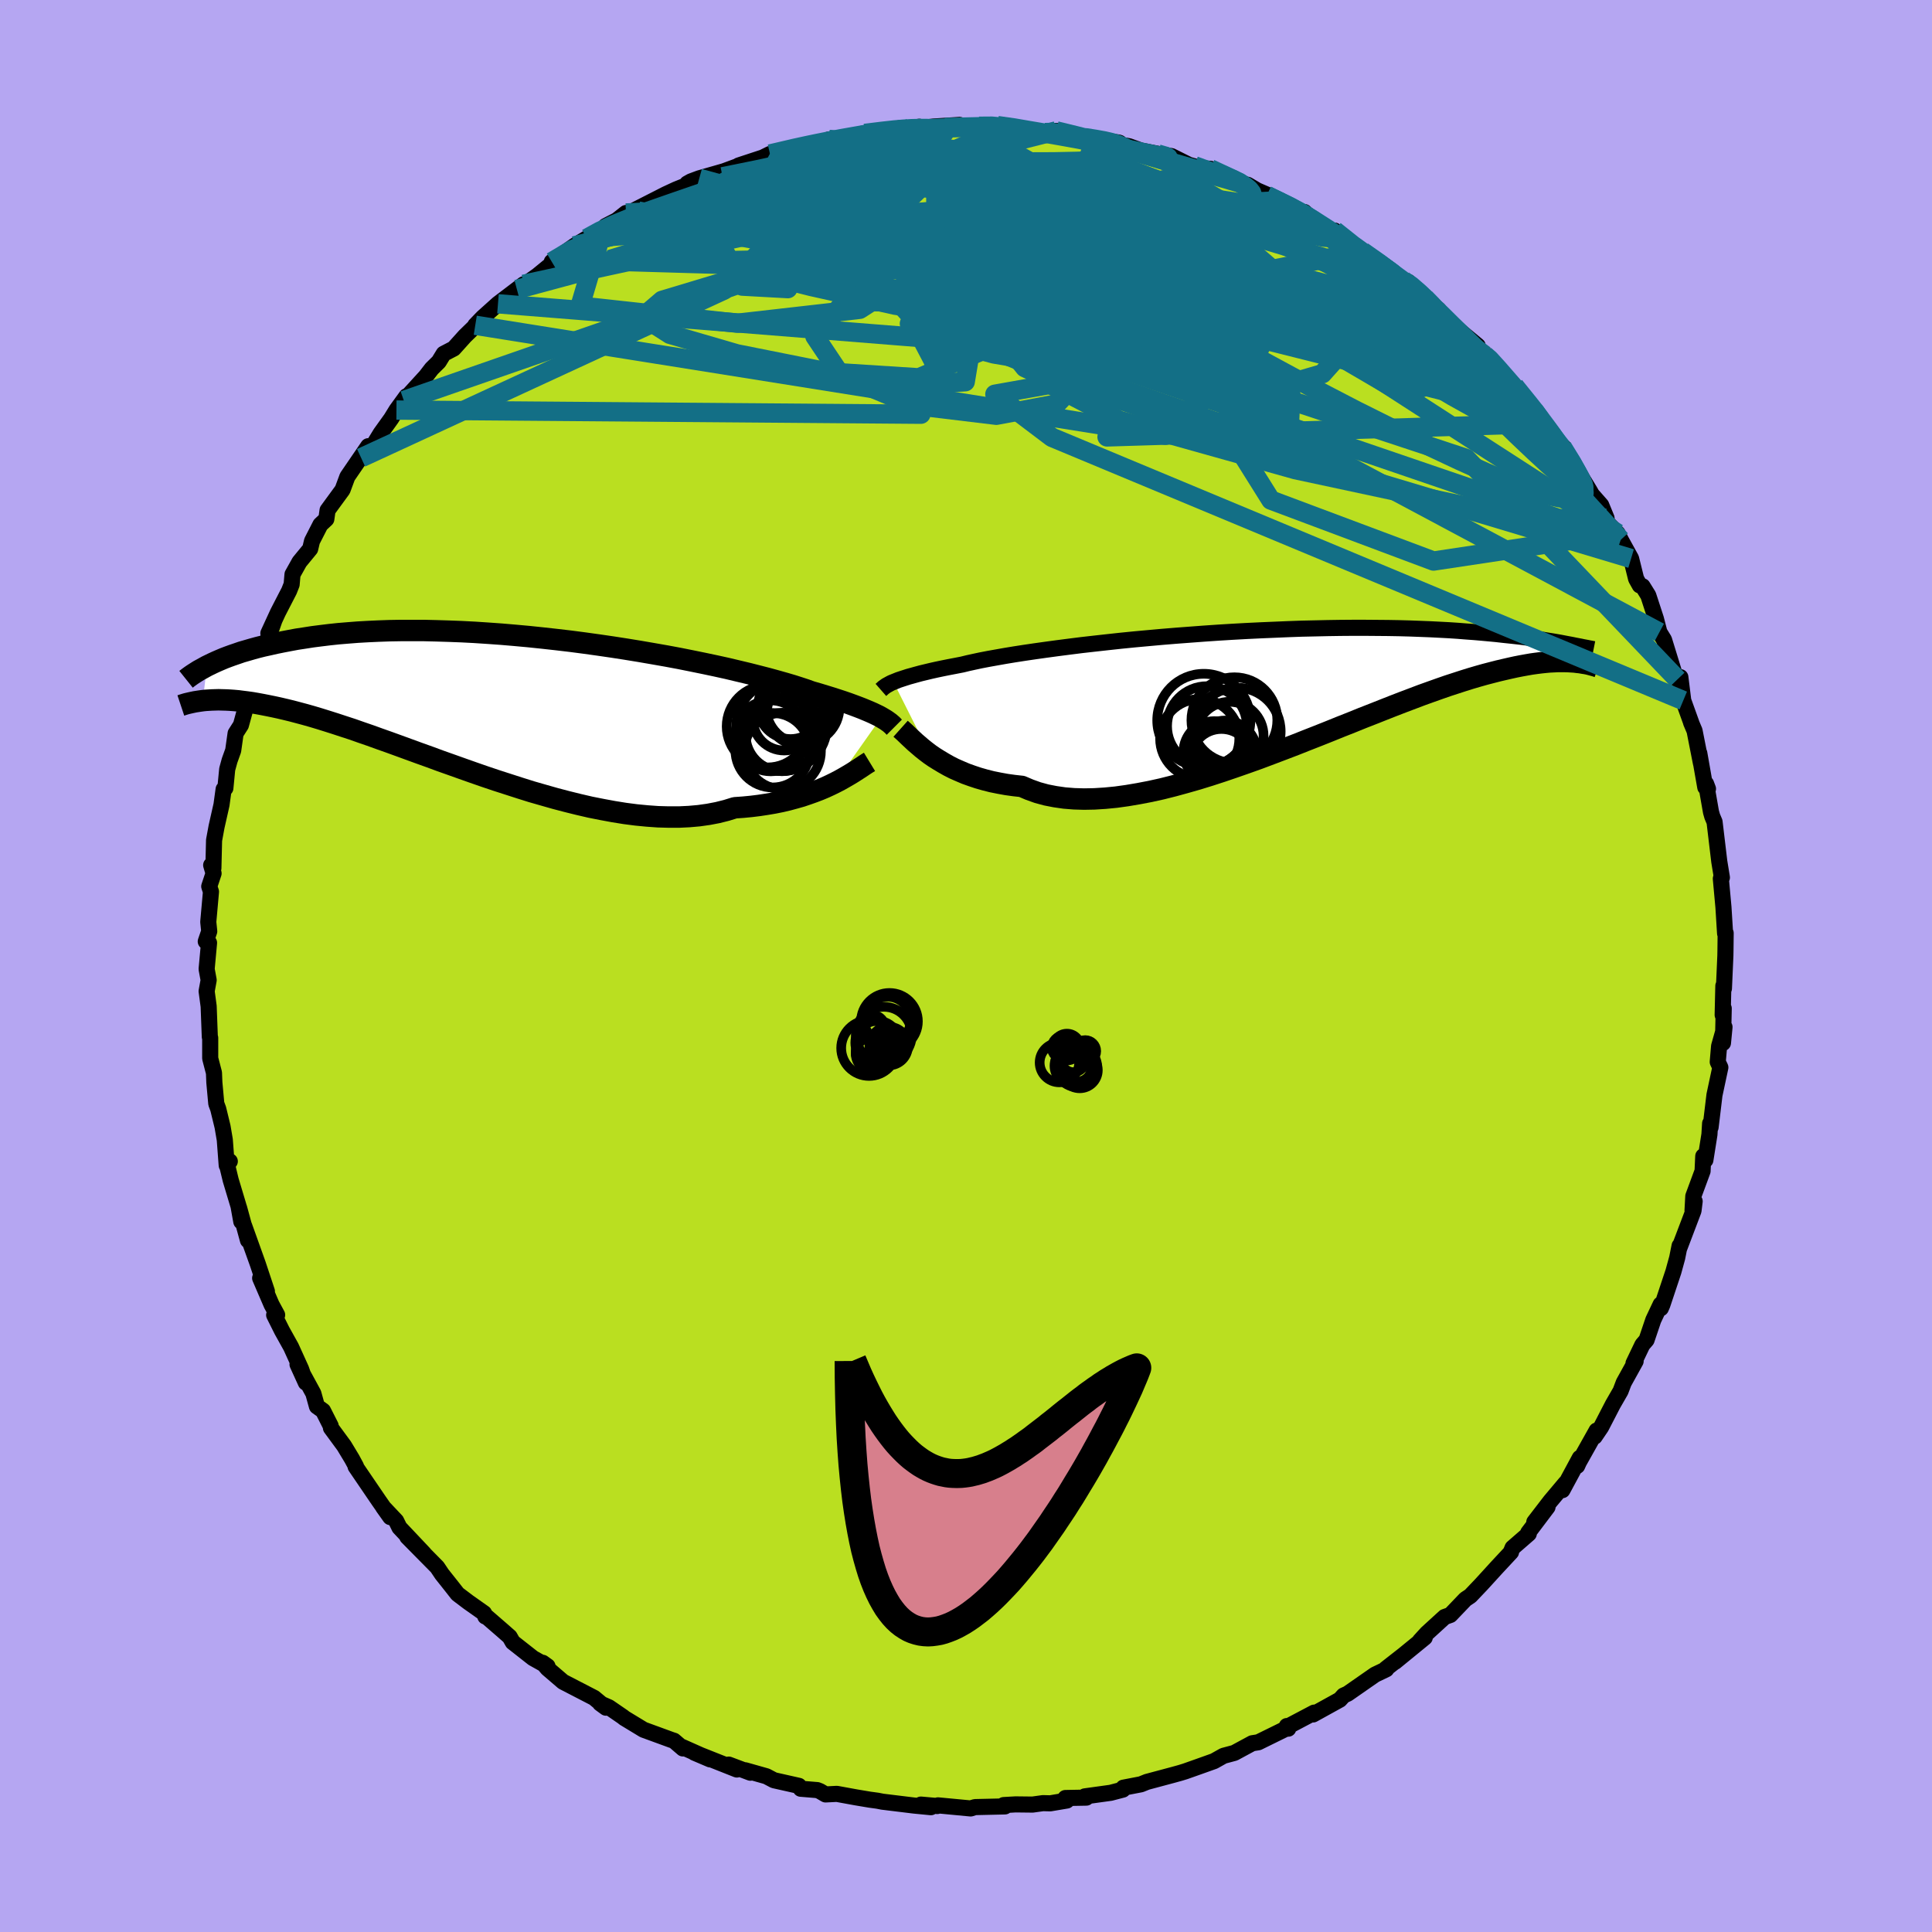 <svg xmlns="http://www.w3.org/2000/svg" width="500" height="500" viewBox="-100 -100 200 200"><defs><clipPath id="c"><path d="m39.93 1.52-.25-.14-.29-.14-.31-.15-.34-.15-.38-.16-.41-.17-.44-.17-.48-.18-.52-.19-.55-.19-.58-.19-.62-.2-.65-.2-.69-.21-.73-.21-.58-.21-.64-.21-.72-.23-.78-.23-.85-.24-.91-.25-.97-.25-1.02-.26-1.09-.26L24-3.54l-1.18-.26-1.23-.26-1.27-.26-1.3-.26-1.34-.25-1.37-.24-1.39-.24-1.41-.23-1.42-.22-1.44-.21-1.44-.2-1.45-.19-1.45-.17-1.44-.16-1.44-.15-1.42-.13L.6-7.09l-1.4-.1-1.37-.09-1.35-.07-1.32-.05-1.3-.04-1.26-.03h-2.44l-1.16.02-1.13.04-1.09.05-1.05.06-1.02.08-.97.08-.94.1-.9.11-.86.11-.83.13-.79.12-.75.14-.73.14-.69.14-.66.15-.64.14-.6.15-.58.16-.55.16-.52.15-.49.17-.47.16-.44.16-.42.16-.4.17-.37.16-.35.16-.33.16-.31.15-.42 3.58.29-.03.31-.02.32-.02.34-.01.36-.01.37.01.39.01.4.02.42.03.45.04.46.06.48.06.5.07.52.09.54.1.56.11.59.12.6.13.64.15.66.16.68.18.71.19.74.21.77.23.8.25.82.26.85.28.89.29.91.32.93.32.97.35.99.35 1.02.37 1.04.38 1.07.39 1.09.39 1.11.41 1.13.4 1.15.41 1.16.41 1.18.41 1.19.4 1.21.39 1.21.39 1.21.38 1.22.35 1.23.35 1.22.32 1.21.3 1.21.28 1.21.24 1.19.22 1.18.19 1.16.15 1.14.11 1.12.08 1.1.03h1.07l1.05-.05 1.01-.09.99-.14.94-.18.92-.23.87-.27.86-.06.83-.08.81-.1.79-.12.77-.13.75-.15.72-.17.7-.19.67-.19.65-.22.62-.22.6-.23.57-.24.54-.25.51-.25"/></clipPath><clipPath id="b"><path d="m-39.05-.62.25-.1.27-.11.3-.1.34-.11.37-.12.4-.11.43-.12.48-.13.5-.12.54-.13.58-.13.62-.13.65-.13.68-.13.72-.14.57-.14.64-.14.7-.15.78-.15.84-.15.9-.16.97-.16 1.03-.16 1.09-.16 1.14-.16 1.18-.16 1.24-.16 1.27-.16 1.32-.15 1.35-.15 1.38-.15 1.4-.14 1.42-.13 1.44-.13 1.46-.12 1.46-.11 1.47-.11 1.46-.1 1.47-.09 1.45-.08 1.45-.07 1.43-.06 1.41-.06 1.39-.05 1.37-.03 1.35-.03 1.31-.02 1.28-.01h1.26l1.21.01 1.19.01 1.14.02 1.11.03 1.07.04 1.03.04.99.05.95.05.91.06.88.07.83.06.81.07.76.07.74.07.7.08.67.07.64.07.61.07.59.08.55.07.53.08.5.07.47.08.45.07.42.07.4.07.37.07.36.07.33.06.31.06.18 1.75-.32-.02-.33-.02-.35-.01h-.76l-.4.02-.42.02-.44.04-.47.05-.48.06-.5.07-.52.09-.55.1-.56.11-.59.13-.61.14-.64.15-.66.17-.69.18-.71.2-.75.22-.77.24-.8.26-.83.27-.86.3-.9.32-.92.33-.95.36-.98.37-1.01.39-1.04.41-1.06.42-1.1.43-1.11.45-1.14.45-1.16.47-1.18.47-1.2.47-1.21.48-1.23.47-1.24.47-1.25.47-1.26.45-1.26.44-1.26.43-1.26.41-1.26.39-1.26.36-1.24.34-1.23.31-1.22.27-1.2.23-1.18.2-1.15.16-1.13.11-1.11.07-1.07.02-1.03-.03-1-.08-.97-.14-.92-.18-.88-.24-.84-.3-.8-.34-.81-.09-.79-.11-.77-.14-.74-.15-.71-.18-.7-.2-.66-.22-.64-.23-.61-.26-.59-.26-.55-.28-.53-.3-.5-.3-.48-.3-.45-.31"/></clipPath><filter id="a"><feTurbulence baseFrequency=".05" numOctaves="3" result="noise" type="noise"/><feDisplacementMap in="SourceGraphic" in2="noise" scale="2"/></filter></defs><rect width="100%" height="100%" x="-100" y="-100" fill="#B5A6F2"/><path fill="#BADF20" stroke="#000" stroke-linejoin="round" stroke-width="1.667" d="m78.61-1.08-.15 3.41-.06-.28-.07 3.02.11-.68-.08 3.58.16-1.65-.56 1.98-.14 1.63.27.57-.61 2.86-.4 3.33-.05-.39-.07 1.14-.42 2.65-.22-.4-.07 1.54-.96 2.6-.08 1.48.22-.95-.12.97-1.5 3.95.06-.31-.25 1.25-.39 1.42-1.14 3.42-.16.37-.02-.4-.76 1.61-.7 2.07-.43.5-.92 1.92.22-.22-1.23 2.22-.33.87-.8 1.39-1.21 2.34-.67.99.2-.63-1.84 3.28-.17.38.27-.83-1.8 3.34.33-.74-1.58 1.88-1.66 2.16 1.37-1.55-2 2.65.06.11-1.68 1.46-.14.34-.02.11-1.49 1.6-1.56 1.71-1.16 1.22-.51.34-1.56 1.63-.59.21-1.85 1.69-.71.78.5-.34-3.07 2.51.83-.68-1.79 1.4.05.05-1.17.56-2.83 1.97-.42.19-.39.43-2.77 1.53.11-.19-2.69 1.42.01.24-.15-.27.02.22-2.97 1.46-.63.1-1.85 1-1.12.3-.98.55-1.54.55-1.44.51-.52.16-.76.21-2.69.72-.62.25-1.82.35-.05.2-1.26.33-2.68.37.16.13-2.17.04.15.26-1.72.29-.75-.02-1.08.15-1.76-.02-1.23.07.13.14-3.09.07-.46.14-3.38-.32-.08.07-1.69-.15 1.04.27-1.75-.17-3.27-.4-.51-.1-.81-.11-1.43-.24-1.97-.36-1.17.06-.58-.34-.28-.11-1.71-.14-.19-.3-2.58-.58-.78-.41-2.19-.62.53.25-2.24-.84.84.51-4.39-1.74 1.62.69-2.92-1.3.11.17-.93-.8-.25-.08-2.9-1.06-2.01-1.22-.1-.09-1.47-1.01-.91-.4.6.44-1.23-1.02-3.21-1.66-1.61-1.38-.5-.59.5.36-1.5-.84-2.1-1.65-.32-.56-.75-.66-1.64-1.42-.13-.02-.13-.34-1.63-1.15-1.11-.84-.62-.79-1-1.26-.49-.73-3.1-3.14 1.73 1.73-2.54-2.69-.34-.69-1.35-1.43.74 1.04-1.2-1.72-2.39-3.51.04-.03-.41-.76-.82-1.36-1.36-1.85-.03-.22-.79-1.56-.63-.45-.37-1.34-1.64-3.01.86 1.89-.49-1.4-1.04-2.29-.94-1.69-.81-1.62.31-.01-.58-1.07-1.18-2.74.7 1.37-.94-2.83-1.41-3.94.39 1.49-.92-3.37.23 1.43-.29-1.61-.81-2.7-.43-1.78.34-.15-.32.42-.2-2.65-.23-1.35-.45-1.85-.2-.54-.2-2.19-.04-1-.39-1.5V7.44l-.04-.1-.12-3.17-.21-1.56.21-1.15-.21-1.14.25-2.72-.09-.15-.25.01.36-1.05-.1-.97.28-3.13-.18-.55.45-1.35-.25-.85.23.31.07-2.89.26-1.41.51-2.26.22-1.61.18-.11.19-1.96.25-.91.37-1.03.25-1.77.55-.86.45-1.64.24-.63 1.17-3.91.13-.34-.03-.77.37-.33 1.13-3.22-.62 1.34.99-2.15 1.16-2.25.26-.66.09-1.04.72-1.29 1.11-1.35.19-.81.87-1.7.61-.57.13-.92 1.36-1.86.19-.26.5-1.35 2.16-3.16-.74 1.2 1.03-.91 1-1.63 1.09-1.52.54-.88 1.04-1.43-.28.44 2.29-2.51.6-.78.73-.72.51-.83 1.04-.54 1.16-1.29 2.1-2.04-1.03.92.77-.8 1.58-1.42 1.96-1.49.7-.53-.55.5 1.97-1.4 2.03-1.66-.54.23 2.34-1.65 1.28-.77 1.66-.93.29-.35 1.16-.6.95-.75 1.27-.2-.29-.14 3.14-1.6 1.08-.5 2.23-.9-1.09.29.39-.22.86-.32 2.55-.73 2.25-.83-.72.23 3.13-1.03-.21.22-.56.06.88-.44 3.99-.94-.17.03.34.01 1.93-.45.01-.15 3.46-.44.26-.19 2.18-.25 1.62-.33.15.26 1.68-.37-.37.19 1.85-.21 2.69-.17.51.33 1.52-.19 1.96-.05-.07-.02 2.2.23.21.19 2.51.3.36-.13.81-.04 3.55.78-2-.29 2.74.42 2.15.29.12.04-.35.11 1.34.24 1.21.44 2.15.42 1.02.16 1.8.9 2.29.65-.61-.26.53.02 4.04 1.78-.84-.1.68-.02.98.58 2.45 1.06-1.45-.54 3.56 1.76.34-.04.95.89 2.69 1.71-.52-.68 2.51 2.1 1.22.73-.84-.67 2.03 1.29 2.04 1.78.16-.06.52.15 2.04 1.89-.33-.22 1.41 1.19.46.57.42.54 3.17 2.63-.44-.03 1.17 1.01.24.04.83.95 1.96 2.44.05-.24 2.29 2.79-.29-.29 1.04 1.27-.05.12 1.56 2.26.54.18-.13.01.97 1.47 1.82 2.97.27.47.96 1.09.55 1.34.03.43 1.11 1.14.33.67 1.07 1.94.52 2.1.38.68.29.09.59.95.79 2.42.36 1.39.48.78 1.22 3.96.17.14.3-.23.3 2.42.84 2.33-.03-.05.36.85.66 3.35-.17-1.03.62 3.53.28.16-.2-.53.51 2.92.13.46.24.57.49 4.11.27 1.65-.05-.11-.06.23.27 2.95.11 1.76.06.96.06-.04-.02 1.75-.01.58-.15 3.41" filter="url(#a)"/><path fill="#fff" d="m-39.05-.62.25-.1.27-.11.3-.1.34-.11.37-.12.4-.11.43-.12.48-.13.5-.12.54-.13.58-.13.62-.13.65-.13.68-.13.72-.14.57-.14.64-.14.7-.15.78-.15.84-.15.9-.16.97-.16 1.03-.16 1.09-.16 1.14-.16 1.18-.16 1.24-.16 1.27-.16 1.32-.15 1.35-.15 1.38-.15 1.4-.14 1.42-.13 1.44-.13 1.46-.12 1.46-.11 1.47-.11 1.46-.1 1.47-.09 1.45-.08 1.45-.07 1.43-.06 1.41-.06 1.39-.05 1.37-.03 1.35-.03 1.31-.02 1.28-.01h1.26l1.21.01 1.19.01 1.14.02 1.11.03 1.07.04 1.03.04.99.05.95.05.91.06.88.07.83.06.81.07.76.07.74.07.7.08.67.07.64.07.61.07.59.08.55.07.53.08.5.07.47.08.45.07.42.07.4.07.37.07.36.07.33.06.31.06.18 1.75-.32-.02-.33-.02-.35-.01h-.76l-.4.02-.42.02-.44.04-.47.05-.48.06-.5.07-.52.09-.55.1-.56.11-.59.13-.61.14-.64.15-.66.17-.69.18-.71.2-.75.22-.77.24-.8.26-.83.27-.86.3-.9.32-.92.33-.95.36-.98.37-1.01.39-1.04.41-1.06.42-1.1.43-1.11.45-1.14.45-1.16.47-1.18.47-1.2.47-1.21.48-1.23.47-1.24.47-1.25.47-1.26.45-1.26.44-1.26.43-1.26.41-1.26.39-1.26.36-1.24.34-1.23.31-1.22.27-1.2.23-1.18.2-1.15.16-1.13.11-1.11.07-1.07.02-1.03-.03-1-.08-.97-.14-.92-.18-.88-.24-.84-.3-.8-.34-.81-.09-.79-.11-.77-.14-.74-.15-.71-.18-.7-.2-.66-.22-.64-.23-.61-.26-.59-.26-.55-.28-.53-.3-.5-.3-.48-.3-.45-.31" filter="url(#a)" transform="translate(31.54 -28.78)"/><path fill="#fff" d="m39.93 1.52-.25-.14-.29-.14-.31-.15-.34-.15-.38-.16-.41-.17-.44-.17-.48-.18-.52-.19-.55-.19-.58-.19-.62-.2-.65-.2-.69-.21-.73-.21-.58-.21-.64-.21-.72-.23-.78-.23-.85-.24-.91-.25-.97-.25-1.02-.26-1.09-.26L24-3.54l-1.18-.26-1.23-.26-1.27-.26-1.3-.26-1.34-.25-1.37-.24-1.39-.24-1.41-.23-1.42-.22-1.44-.21-1.44-.2-1.45-.19-1.45-.17-1.44-.16-1.44-.15-1.42-.13L.6-7.09l-1.4-.1-1.37-.09-1.35-.07-1.32-.05-1.3-.04-1.26-.03h-2.44l-1.16.02-1.13.04-1.09.05-1.05.06-1.02.08-.97.08-.94.1-.9.11-.86.11-.83.13-.79.12-.75.14-.73.14-.69.14-.66.15-.64.14-.6.15-.58.16-.55.16-.52.15-.49.17-.47.16-.44.16-.42.16-.4.17-.37.16-.35.16-.33.16-.31.15-.42 3.58.29-.03.31-.02.32-.02.34-.01.36-.01.37.01.39.01.4.02.42.03.45.04.46.06.48.06.5.07.52.09.54.1.56.11.59.12.6.13.64.15.66.16.68.18.71.19.74.21.77.23.8.25.82.26.85.28.89.29.91.32.93.32.97.35.99.35 1.02.37 1.04.38 1.07.39 1.09.39 1.11.41 1.13.4 1.15.41 1.16.41 1.18.41 1.19.4 1.21.39 1.21.39 1.21.38 1.22.35 1.23.35 1.22.32 1.21.3 1.21.28 1.21.24 1.19.22 1.18.19 1.16.15 1.14.11 1.12.08 1.1.03h1.07l1.05-.05 1.01-.09.99-.14.94-.18.92-.23.87-.27.86-.06.83-.08.81-.1.79-.12.77-.13.75-.15.72-.17.7-.19.67-.19.65-.22.62-.22.6-.23.57-.24.54-.25.51-.25" filter="url(#a)" transform="translate(-48.7 -27.26)"/><g fill="none" stroke="#000" transform="translate(31.54 -28.78)"><path stroke-linejoin="round" stroke-width="1.667" d="m-40.35.2.08-.07.08-.07.08-.08.1-.07.11-.08.13-.09.15-.08.16-.09.19-.1.22-.09.25-.1.27-.11.3-.1.34-.11.37-.12.4-.11.43-.12.48-.13.5-.12.54-.13.58-.13.62-.13.65-.13.68-.13.72-.14.57-.14.64-.14.7-.15.78-.15.84-.15.9-.16.97-.16 1.03-.16 1.09-.16 1.14-.16 1.18-.16 1.24-.16 1.27-.16 1.32-.15 1.35-.15 1.38-.15 1.4-.14 1.42-.13 1.44-.13 1.46-.12 1.46-.11 1.47-.11 1.46-.1 1.47-.09 1.45-.08 1.45-.07 1.43-.06 1.41-.06 1.39-.05 1.37-.03 1.35-.03 1.31-.02 1.28-.01h1.26l1.21.01 1.19.01 1.14.02 1.11.03 1.07.04 1.03.04.99.05.95.05.91.06.88.07.83.06.81.07.76.07.74.07.7.08.67.07.64.07.61.07.59.08.55.07.53.08.5.07.47.08.45.07.42.07.4.07.37.07.36.07.33.06.31.06.29.06.27.05.26.05.23.05.22.04.21.04.19.04.17.03.16.03.15.03" filter="url(#a)"/><path stroke-linejoin="round" stroke-width="2.222" d="m-38.31 4.22.19.17.22.2.24.23.26.25.29.27.31.29.34.29.36.31.39.31.42.32.45.31.48.3.5.3.53.3.55.28.59.26.61.26.64.23.66.22.7.2.71.18.74.15.77.14.79.11.81.09.8.34.84.3.88.24.92.18.97.14 1 .08 1.03.03 1.07-.02 1.11-.07 1.13-.11 1.15-.16 1.18-.2 1.2-.23 1.22-.27 1.23-.31 1.24-.34 1.26-.36 1.26-.39 1.26-.41 1.26-.43 1.26-.44 1.26-.45 1.25-.47 1.24-.47 1.23-.47 1.21-.48 1.2-.47 1.18-.47 1.16-.47 1.14-.45 1.11-.45 1.1-.43 1.06-.42 1.04-.41 1.01-.39.98-.37.95-.36.92-.33.9-.32.86-.3.83-.27.8-.26.77-.24.75-.22.71-.2.69-.18.66-.17.64-.15.61-.14.59-.13.56-.11.55-.1.52-.09.5-.07.48-.06.47-.05.44-.04.42-.02.4-.02h.76l.35.01.33.02.32.02.31.04.29.03.27.05.27.04.25.05.24.06.22.06.22.06.2.06.19.07" filter="url(#a)"/><circle cx="-3.492" cy="4.498" r="4.526" clip-path="url(#b)" filter="url(#a)"/><circle cx="-7.347" cy="5.243" r="4.1" clip-path="url(#b)" filter="url(#a)"/><circle cx="-6.592" cy="3.948" r="4.134" clip-path="url(#b)" filter="url(#a)"/><circle cx="-4.257" cy="4.953" r="3.522" clip-path="url(#b)" filter="url(#a)"/><circle cx="-4.722" cy="6.658" r="3.286" clip-path="url(#b)" filter="url(#a)"/><circle cx="-6.922" cy="3.353" r="4.822" clip-path="url(#b)" filter="url(#a)"/><circle cx="-5.097" cy="7.438" r="3.196" clip-path="url(#b)" filter="url(#a)"/><circle cx="-5.197" cy="6.638" r="3.172" clip-path="url(#b)" filter="url(#a)"/><circle cx="-3.757" cy="3.338" r="4.446" clip-path="url(#b)" filter="url(#a)"/><circle cx="-5.842" cy="6.618" r="3.184" clip-path="url(#b)" filter="url(#a)"/></g><g fill="none" stroke="#000" transform="translate(-48.7 -27.26)"><path stroke-linejoin="round" stroke-width="2.222" d="m41.28 2.54-.07-.07-.08-.09-.09-.09-.11-.09-.11-.1-.14-.1-.15-.11-.18-.12-.2-.12-.22-.13-.25-.14-.29-.14-.31-.15-.34-.15-.38-.16-.41-.17-.44-.17-.48-.18-.52-.19-.55-.19-.58-.19-.62-.2-.65-.2-.69-.21-.73-.21-.58-.21-.64-.21-.72-.23-.78-.23-.85-.24-.91-.25-.97-.25-1.02-.26-1.09-.26L24-3.54l-1.18-.26-1.23-.26-1.27-.26-1.3-.26-1.34-.25-1.37-.24-1.39-.24-1.41-.23-1.42-.22-1.44-.21-1.44-.2-1.45-.19-1.45-.17-1.44-.16-1.44-.15-1.42-.13L.6-7.09l-1.4-.1-1.37-.09-1.35-.07-1.32-.05-1.3-.04-1.26-.03h-2.44l-1.16.02-1.13.04-1.09.05-1.05.06-1.02.08-.97.08-.94.1-.9.11-.86.11-.83.13-.79.12-.75.14-.73.14-.69.14-.66.15-.64.14-.6.15-.58.16-.55.16-.52.15-.49.17-.47.16-.44.16-.42.16-.4.17-.37.16-.35.16-.33.16-.31.15-.29.16-.27.15-.26.14-.24.15-.22.14-.2.13-.19.13-.18.13-.16.12-.15.12m70.75 8.55-.23.14-.25.16-.28.19-.32.21-.34.22-.36.23-.4.24-.43.25-.46.26-.48.25-.51.25-.54.25-.57.24-.6.23-.62.22-.65.22-.67.19-.7.19-.72.17-.75.15-.77.13-.79.12-.81.1-.83.08-.86.06-.87.27-.92.23-.94.18-.99.14-1.01.09-1.05.05h-1.07l-1.1-.03-1.12-.08-1.14-.11-1.16-.15-1.18-.19-1.19-.22-1.21-.24-1.21-.28-1.21-.3-1.22-.32-1.23-.35-1.22-.35-1.21-.38-1.21-.39L.1 8.06l-1.19-.4-1.18-.41-1.16-.41-1.15-.41-1.13-.4-1.11-.41-1.09-.39-1.07-.39-1.04-.38-1.02-.37-.99-.35-.97-.35-.93-.32-.91-.32-.89-.29-.85-.28-.82-.26-.8-.25-.77-.23-.74-.21-.71-.19-.68-.18-.66-.16-.64-.15-.6-.13-.59-.12-.56-.11-.54-.1-.52-.09-.5-.07-.48-.06-.46-.06-.45-.04-.42-.03-.4-.02-.39-.01-.37-.01-.36.01-.34.01-.32.02-.31.02-.29.03-.29.04-.26.04-.26.04-.24.05-.23.05-.22.05-.21.05-.2.06-.19.06-.18.06" filter="url(#a)"/><circle cx="28.173" cy="2.459" r="4.246" clip-path="url(#c)" filter="url(#a)"/><circle cx="30.538" cy=".404" r="3.366" clip-path="url(#c)" filter="url(#a)"/><circle cx="29.718" cy="5.004" r="3.962" clip-path="url(#c)" filter="url(#a)"/><circle cx="28.478" cy="3.434" r="3.672" clip-path="url(#c)" filter="url(#a)"/><circle cx="28.683" cy="4.924" r="3.854" clip-path="url(#c)" filter="url(#a)"/><circle cx="29.613" cy="2.394" r="4.69" clip-path="url(#c)" filter="url(#a)"/><circle cx="31.488" cy="1.009" r="3.396" clip-path="url(#c)" filter="url(#a)"/><circle cx="31.803" cy=".464" r="3.798" clip-path="url(#c)" filter="url(#a)"/><circle cx="29.883" cy="1.714" r="3.238" clip-path="url(#c)" filter="url(#a)"/><circle cx="29.673" cy="3.299" r="3.796" clip-path="url(#c)" filter="url(#a)"/></g><g fill="none" stroke="#136F86" stroke-linejoin="round" stroke-width="2"><path d="m61.74-53.7 1.01 1.65.78 1.44.4 1 .05.64-.25.39-.51.18-.78.04-1.06-.12-1.36-.3-1.69-.51-2.04-.76-2.4-1.01-2.77-1.25-3.15-1.48-3.56-1.71-3.99-1.99-4.47-2.32-4.96-2.68-5.46-3.06-5.89-3.44-6.28-3.8-6.66-4.2-7.12-4.59" filter="url(#a)"/><path d="m25.28-82.53 2.32 1.08.85.45.48.3.37.31.26.33.1.34-.1.34-.35.33-.68.31-1.05.25-1.48.18-1.95.09h-2.42l-2.89-.12-3.36-.21-3.87-.3-4.4-.41-4.94-.51-5.42-.65-5.8-.81-6.41-.93m62.97 13.02.85.89.26.71-.12.67-.62.54-1.21.33-1.86.13-2.51-.02-3.14-.14-3.81-.24-4.49-.41-5.21-.63-5.99-.89-6.82-1.12-7.76-1.3-8.75-1.44-9.72-1.61-10.52-1.92m-15.35.27 1.37-.75 1.43-.67 1.7-.69 1.98-.74 2.26-.79 2.49-.86 2.64-.9 2.65-.89 2.52-.84 2.31-.74 2.11-.68 1.99-.64 1.94-.61 1.87-.58 1.69-.51" filter="url(#a)"/><path d="m-10.73-86 .88-.19 1.46-.18 1.5-.14 1.41-.09 1.36-.06 1.35-.06 1.34-.05 1.26-.04 1.05-.04.75-.03.36-.02h-.12l-.65.02-1.3.03-2.1.04m60.96 29.27.64.89.32.64.08.44-.23.22-.55.04-.87-.13-1.26-.34-1.68-.66-2.17-1.05-2.66-1.48-3.18-1.89-3.72-2.3-4.31-2.69-4.94-3.1-5.6-3.58-6.31-4.11-6.96-4.64" filter="url(#a)"/><path d="m-.16-86.74 1.3-.1.78.06.27.23-.19.38-.65.5-1.17.62-1.77.75-2.44.9-3.2 1.09-4.03 1.31-4.91 1.54-5.83 1.79-6.83 2.07-8.05 2.47m75.04-3 1.87 1.49 1.17.85 1.01.7 1.04.73 1.03.73.94.69.81.62.67.53.51.44.35.36.18.24v.11l-.24-.07-.51-.29-.84-.55-1.21-.83-1.6-1.12-1.99-1.42-2.46-1.73-3.12-2.14m-56.06-7.27 2.53-.59 1.28-.28 1.06-.22 1.15-.23 1.26-.25 1.3-.23 1.21-.21 1.05-.16.83-.1.59-.04.38.01.19.06.01.11-.19.16-.43.22-.69.26-1 .31-1.37.37-1.79.46-2.3.55-2.85.66-3.4.74-3.73.76" filter="url(#a)"/><path d="m1.36-86.93 1.3-.01.87.08.74.14.57.19.34.2.05.23-.27.26-.64.29-1.07.34-1.56.39-2.12.44-2.74.49-3.31.54-3.78.57-4.17.6-4.63.63-5.47.75m69.65 9.9.4.17.81.62.94.83.98.92 1.01.97 1.04 1.03 1.07 1.04 1.05 1.03.98.96.88.89.78.79.68.69.54.58.39.42.19.22-.03.01-.24-.21-.47-.44-.71-.69-1-.99-1.3-1.32-1.57-1.6-1.78-1.84M32.59-79.23l-.17.09.53.56.25.64-.22.64-.75.6-1.33.57-1.99.51-2.67.45-3.36.39-4.05.35-4.76.29-5.5.25-6.32.19-7.19.18-8.15.2-9.13.25-9.98.2" filter="url(#a)"/><path d="m31.14-79.77 2.38 1.16 1.38.74 1.06.66.86.61.63.5.33.38.03.23-.28.08-.59-.05-.91-.2-1.27-.36-1.7-.55-2.19-.75-2.71-.96-3.23-1.19-3.77-1.4-4.34-1.62-4.96-1.84m-22.33-1.86 1.79-.22 1.26-.14.94-.08.83-.05.81-.02h.81l.73.04.59.08.37.13.11.17-.17.22-.47.28-.8.34-1.15.4-1.53.47-1.89.51-2.23.55-2.6.6-3.02.67-3.6.8-4.35 1.01-5.04 1.2M3.25-87l1.7.24 1.57.27 1.66.28 1.73.3 1.77.32 1.76.35 1.7.35 1.59.34 1.39.29 1.14.24.85.18.57.11.23.03-.23-.12-.83-.24m36.93 24.02 1.43 1.77.76.96.59.8.56.75.52.71.44.63.36.56.25.47.12.33-.08.12-.3-.17-.58-.5-.87-.87-1.17-1.22-1.45-1.56-1.73-1.89-2.02-2.25-2.38-2.73-2.83-3.28" filter="url(#a)"/><path d="m12.89-85.67-.43-.06.89.14.95.17.73.17.56.17.5.2.46.22.38.24.21.24-.04.22-.35.19-.71.16-1.09.13-1.51.1-1.95.08-2.4.05-2.83.01-3.24-.02-3.62-.07-4.07-.1-4.7-.1-5.61-.06m74.75 27.44 1.11 1.47.66.83.56.81.59.94.55.93.42.79.25.57.05.33-.13.12-.3-.07-.48-.27-.69-.47-.92-.72-1.17-1.02-1.45-1.34-1.74-1.65-2.02-1.97-2.32-2.29-2.66-2.68L47.03-65l-3.51-3.72-4.04-4.37" filter="url(#a)"/><path d="m45.28-70.96.81.55.84.73.68.65.58.58.49.56.4.5.23.38v.22l-.26.04-.51-.12-.78-.29-1.07-.47-1.39-.68-1.78-.93-2.22-1.24-2.69-1.55-3.21-1.89-3.77-2.22-4.37-2.57-4.96-2.91m8.84 1.85 2.44 1.2 1.59.87 1.4.87 1.36.87 1.29.85 1.18.79 1.05.72.92.62.77.53.59.41.37.27.13.12-.17-.07-.47-.27-.82-.51-1.18-.75-1.56-1.02-2.01-1.3-2.68-1.7" filter="url(#a)"/><path d="m-42.88-72.9 2.1-1.25 2.05-.84 2.14-.58 2.33-.42 2.6-.3 2.9-.23 3.23-.19 3.54-.17 3.79-.14 3.96-.09 4.09-.02 4.19.05 4.31.12 4.45.16 4.6.18 4.68.18 4.67.18 4.59.2 4.52.23 4.46.26 4.29.09M53.7-63.23l.5.43.87.96.96 1.1.89 1.03.74.89.56.72.39.55.23.4.1.26-.04.14-.18.01-.35-.12-.54-.3-.78-.54-1.05-.82-1.37-1.14-1.68-1.48-1.99-1.81-2.32-2.14-2.7-2.5-3.15-2.92-3.68-3.46M8.17-86.28l.72-.01 1.27.2 1.44.31 1.49.36 1.49.37 1.46.38 1.41.38 1.37.39 1.36.4 1.37.39 1.35.39 1.27.36 1.13.32.93.27.71.2.46.13.19.05-.11-.06-.43-.17-.74-.27-1.06-.37-1.6-.58" filter="url(#a)"/><path d="m9.34-86.45 2.02.49 1.29.33 1.43.35 1.49.39 1.46.42 1.45.45 1.49.46 1.55.48 1.56.47 1.47.44 1.3.39 1.05.3.77.23.5.14.22.06-.1-.07-.61-.28-1.32-.56m14.69 7.99 1.72 1.21 1.14.86.64.54.29.35-.03.22-.33.1-.64-.04-.94-.17-1.25-.33-1.65-.53-2.11-.79-2.67-1.08-3.24-1.38-3.83-1.67-4.42-1.95-5.08-2.24-5.84-2.59m-50.41 7.21-2.35 7.93 16.29 1.78L-11-67.98l2.01-1.29-3.95.94-2.7 3.15 2.68 4.01 7.46 3.12 8.64 1.04 6.25-1.17 2.38-2.53-.98-2.76-3.17-2.37-4.45-2.22-4.88-2.71-4-3.46-1.65-3.68 1.17-2.84 3.14-1.12 3.7.86-2.1 2.72-37.81 2.97" filter="url(#a)"/><path d="m-50.8-66.33 71.44 11.39 11.61-2.83-13.16-7.86-16.35-6.64-9.82-4.44-1.81-2.84 3.67-1.44 5.76.23 5.17 2.13 2.9 3.69.12 4.35-1.67 3.79-1.03 2.44 1.95 1.04 4.14-.14.42-2.1-10.28-5.75-18.77-7.54-18.69.9" filter="url(#a)"/><path d="M-20.4-83.9-.34-73.2l15.78 8.15 7.95 1.26L27-64.81l-1.21-1.46-4.51-1.58-3.45-1.03 1.06.39 5.01 1.88 4.93 2.13.81.6-3.9-1.79-5.54-3.39-4.74-3.6-7.62-2.85-20.47 1.15-45.57 15.82" filter="url(#a)"/><path d="m-14.19-85.56 22.14 3.47 9.44 6.64-5.33 3.4-9.29-.63-4.49-2.49 2.4-2.08 7.03-.55 8.12.82 6.2 1.24 2.46.69-1.64-.18-4.69-.43-5.67.45-4.6 2.16-2.37 3.77-.16 4.41 2.44 4.19 8.09 4.2 18.2 5.1 23.86 5.11 8.36-.09" filter="url(#a)"/><path d="m18.1-84.42-35.93 12.6 9.49-1.48 14.86-1.99 7.27-.43 2.07 1.24 2.61 2.58 4.87 2.87 3.81 1.82-1.82.15-8.72-.87-11.38-.54-6.04.44 5.44 1.41 17.65 5.63 49.5 26.44" filter="url(#a)"/><path d="m-58.96-57.55 54.29.43 1.45-5.2-1.53-2.92-.74-1.81-1.44-1.6-.72-.98 2.31.31 6.15 1.78 8.79 2.73 9.26 2.68 8.01 1.71 6.02.27 4.01-1.16 2.02-2.26-.14-2.87-2.65-2.89-5.66-2.27-9.48-1.15-14.14.02-17.32.69-12.91.46 7.69-1.24 50.39-5.19" filter="url(#a)"/><path d="M74.25-27.48 8.9-54.72l-5.91-4.47 11.69-2.08 6.53-3.94-2.42-4.25-6.72-2.59-5.33-.32-.76 1.38 3.73 2 5.81 1.67 4.8.76 1.65-.33-1.75-1.27-3.47-1.81-2.4-1.8 1.07-1.11 5.25.38 8.37 2.59 9.55 4.75 8.66 5.07 4.58 1.16-4.06-6.99-11.78-11.24" filter="url(#a)"/><path d="M67.45-44.79 48.4-41.92l-16.84-6.31-4.06-6.48-.49-5.96-2.31-5.27-5.43-4.31-7.98-3.1-9.38-1.7-9.4-.3-7.55.85-3.39 1.49 2.61 1.56 8.49 1.38 11.37 1.32 9.35 1.36 3.68.85-1.02-1.13-.28-4.46 4.21-6.44 12.61-.66" filter="url(#a)"/><path d="M-14.19-85.56 5.3-83.99l9.82 5.45 3.05 6.86-.84 5.17-.14 3.05 3.58 1.76 5.32.4 1.58-1.81-6.33-4.12-13.45-5.16-14.73-4.37-8.15-2.83 4.25-1.91 17.52-.85 27.92 4.34" filter="url(#a)"/><path d="m59.77-56.15-11.01-4.71-24.19-6.58-19.68-4.87-8.59-2.91-.3-1.72 2.57-1.32 1.89-1.29.6-1.07.35-.42 1.07.58 1.75 1.57 1.56 2.14.37 2.15-1.05 1.84-1.58 1.6-.63 1.54.82 1.23.36-.13L.27-71.1-9.8-75.43l-13.03-3.11-2.23-3.73" filter="url(#a)"/><path d="m-45.79-70.57 25.84-5.61 20.4.54 8.98 3.92 2.83 4.16-.8 2.58-2.33 1.19-.47 1.02 3.83 1.78 7.53 2.63 8.1 2.8 5.5 2.12 1.77.97-1.22-.13-3.44-1.04-6.43-2.1-10.76-3.68-13.63-5.51-9.72-6.35 3.8-4.76 22.35-.13 33.04 8.79" filter="url(#a)"/><path d="M73.65-29.67 51.79-52.54l-23.1-7.63-16.13-4.54-5.44-2.96v-1.63l-.33-.95-2.68-.81-3.28-.75-.88-.61 2.57-.66 3.45-1.4v-2.68l-4.9-3.44-6.59-2.28-7.68 1.21-27.34 7.12" filter="url(#a)"/><path d="M24.75-82.55 5.48-77.32l-8.84 7.24-1.59 2.35-.09-.56.24-.63.29.22.3.43.81-.25 1.84-1.33 2.75-2.27 2.67-2.84 1.36-2.98-.73-2.64-2.89-1.8-4.63-.5-5.8 1.03-6.05 2.43-4.64 3.55-5.52 5.9-37.58 17.36" filter="url(#a)"/><path d="M59.77-56.15 14.6-54.77l7.53-2.33 7.91-4.71-.76-4.83-7.59-3.79-9.31-2.05-6.08.03-.53 1.94 3.76 3.03 4.43 2.81 1.61 1.27-2.48-.92-4.98-2.74-4.25-3.35-.67-2.5 3.66-.77 6.08.77 4.93 1.04.63-.2-3.83-1.98-4.1-2.26 3.23.79 18.68 8.14 34.98 22.59" filter="url(#a)"/><path d="m53.7-63.23-4.19-3.14-8.63-1.65-16.06-2.65-18.01-2.68-13.73-1.53-5.75-.13 2.66.91 8.7 1.47 10.96 1.66 9.71 1.65 6.39 1.7 2.57 1.83-.81 1.89L24-62.35l-5.7.73-7.39-.38-8.03-1.36-6.56-1.77-2.18-1.37 4.1.09 8.88 2.46 8.72 4.36 8.2 3.98 44.81 13.43" filter="url(#a)"/><path d="m-14.19-85.56-2.6 5.4 9.53 6.82 14.45 4.07 12.66 2.44 8.09 1.74 2.49 1.11-2.74.29-6.35-.5-7.7-1.22-7.05-1.93L1.35-70l-3.14-3.3-1.31-3.55-.03-3.15.49-2.08.11-.59-.97.94-2.08 2.02-2.46 1.99-3.2.69-10.11.21-25.14 6.78" filter="url(#a)"/><path d="m-6.67-86.77 21.03 10.26.31-.02 3.8.03 3.77 1.53.08 2.2-2.52 2.25-2.18 2.34-.24 2.58 1.17 2.47 1.23 1.45.52-.45-.05-2.47-.24-3.63-.69-3.53-2.4-2.68-5.49-2.03-8.2-2.11-6.91-2.39 1.33-1.49 15.21 1.88 32.26 9.68" filter="url(#a)"/><path d="m34.7-78.01.34 12.1-19.77-4.46-9.5-4.54 1.61-1.63 5.85 1.35 4.06 3.23-.75 3.31-5.66 1.86-8.72-.11-9.52-1.51-8.66-1.93-6.83-1.72-4.36-1.43-1.41-1.35 1.47-1.17 3.43-.39 3.82 1.09 2.37 2.58-.91 2.61-4.72-.26-3.05-5.98 9.74-8.61" filter="url(#a)"/><path d="m54.77-62.24-9.55 2.98-14.31-8.37-6.5-4.72-6.12-.55-9.19 1.44-9.96 1.7-7.34 1.01-3.66-.04-1.01-1 .38-1.53 1.59-1.48 3.37-.9h4.98l4.87.96 2.19 1.67-1.75 1.85-3.72 1.38-1.17.36 3.9-.6 5.62.18 7.52 5.71 52.87 18.07" filter="url(#a)"/><path d="m-33.93-78.15 49.62 9.34 17.93 9.58-.15 3.58-2.9-.07-1.42-2.87-2.1-5.02-4.59-5.63-6.21-4.34-5.38-1.79-2.47 1.09.68 3.24 2.09 3.59 1.18 1.22.66-3.01 9.05-3.07L56.73-59.8" filter="url(#a)"/><path d="M-27.61-81.54 24.88-67.1l5.02-1.85-10.48-4.88-8.53-2.69-1.64.04 3.47 1.37 5.31 1.18 4.67.13 2.79-.85 1.23-.9 1.63.53 3.66 3.17 1.93 5.28-15.86 3.34-66.53-5.32" filter="url(#a)"/><path d="M67.78-44.12 51.61-61.79 35.43-68.9l-18.78-.93-14.27 2.92-5.77 4.02.77 2.57 2.54-.16.44-2.65-2.59-3.71-3.4-3.05-.63-1.31 4.82.49L9.8-68.85l17.96 3.25 21.67 5.45 11.9 6.26" filter="url(#a)"/><path d="m9.34-86.45-17.97 4.54 2.37.28-1.5.75-4.84 1.48-3.39 1.58.18 1.13 3.38.4 5.06-.27 4.78-.48 2.39-.13-1.58.67-5.82 1.52-8.65 2.04-8.86 2.12-6.35 1.91-2.01 1.72 2.82 1.8 6.94 2.02 9.42 1.88 9.41.6 6.54-2.79 2.76-8.46 20.86-10.39" filter="url(#a)"/><path d="M41.05-73.97 25.1-70.8l-14.6 1.43.25 3.14 2.43 2.46-2.08-.25-4.64-2.61-3.07-3.28.12-2.47 1.81-1.01.96.43-.99 1.61-1.77 2.61-.19 3.36 2.76 3.44 4.75 2.25 4.32-.26 2.85-3.03 2.95-4.17 2.27-2.9-11.94-1.51-53.63-1.57" filter="url(#a)"/><path d="m-22.81-83.1.73 3.98 18.73 6.08 16.08 5.62 6.05 2.43 1.18.1 2.54-.33 5.14.12 4.83.34.91-.17-4.46-1.3-7.99-2.52-7.21-3.1-2.29-2.45 2.94-.51 2.39 1.72-7.14 2.26-16.63-1.65L5.45-86.77" filter="url(#a)"/></g><g fill="none" stroke="#000"><circle cx="11.77" cy="10.782" r="1.874" filter="url(#a)"/><circle cx="11.122" cy="9.738" r="1.254" filter="url(#a)"/><circle cx="11.262" cy="10.026" r="2.012" filter="url(#a)"/><circle cx="12.342" cy="8.81" r="1.136" filter="url(#a)"/><circle cx="11.478" cy="10.43" r="2.1" filter="url(#a)"/><circle cx="10.094" cy="8.438" r="1.21" filter="url(#a)"/><circle cx="10.31" cy="8.638" r="1.018" filter="url(#a)"/><circle cx="11.094" cy="10.338" r="1.932" filter="url(#a)"/><circle cx="10.45" cy="8.39" r="1.384" filter="url(#a)"/><circle cx="9.67" cy="9.998" r="2.044" filter="url(#a)"/><circle cx="-7.92" cy="5.732" r="2.938" filter="url(#a)"/><circle cx="-9.184" cy="7.952" r="2.274" filter="url(#a)"/><circle cx="-10.036" cy="8.496" r="2.884" filter="url(#a)"/><circle cx="-9.46" cy="9.036" r="1.96" filter="url(#a)"/><circle cx="-8.004" cy="8.292" r="1.994" filter="url(#a)"/><circle cx="-9.736" cy="6.42" r="1.36" filter="url(#a)"/><circle cx="-8.416" cy="8.148" r="1.074" filter="url(#a)"/><circle cx="-9.92" cy="8.944" r="1.492" filter="url(#a)"/><circle cx="-8.508" cy="7.12" r="2.898" filter="url(#a)"/><circle cx="-8.124" cy="5.592" r="2.418" filter="url(#a)"/></g><path fill="#D77F8C" stroke="#000" stroke-linejoin="round" stroke-width="3" d="m-12.1 40.89.01 1.72.03 1.65.04 1.59.06 1.53.07 1.47.09 1.41.1 1.35.12 1.29.13 1.23.14 1.17.16 1.12.17 1.07.18 1.01.19.96.2.91.22.85.23.81.23.75.25.71.26.66.27.61.28.57.29.52.29.48.31.43.31.39.32.35.33.31.34.27.35.23.35.2.35.15.37.12.37.09.38.05.38.02.38-.02.39-.05.4-.07.4-.11.4-.14.41-.16.41-.19.41-.22.42-.24.42-.27.42-.29.42-.32.43-.33.42-.36.43-.38.42-.39.43-.42.42-.43.43-.45.43-.46.42-.48.42-.49.42-.51.42-.51.42-.53.42-.54.41-.55.41-.55.4-.57.4-.57.4-.57.39-.59.39-.58.39-.59.37-.59.38-.59.36-.59.36-.6.36-.59.35-.59.34-.58.33-.58.33-.58.31-.57.31-.56.3-.56.29-.55.29-.54.27-.52.26-.52.26-.51.24-.49.23-.48.22-.46.21-.45.2-.43.19-.41.17-.4.16-.38.15-.35.14-.34.12-.31.11-.29-.3.11-.3.13-.3.13-.3.14-.29.15-.3.16-.3.17-.3.17-.29.18-.3.18-.3.2-.3.19-.29.21-.3.2-.3.22-.3.21-.3.22-.29.23-.3.22-.3.23-.3.24-.29.23-.3.24-.3.23-.3.24-.3.24-.29.24-.3.24-.3.24-.3.23-.29.24-.3.23-.3.23-.3.23-.3.23-.29.23-.3.22-.3.21-.3.22-.29.2-.3.21-.3.19-.3.2-.3.18-.29.18-.3.17-.3.17-.3.16-.29.15-.3.14-.3.13-.3.13-.3.11-.29.11-.3.09-.3.09-.3.07-.29.07-.3.05-.3.04-.3.03-.3.01h-.29l-.3-.01-.3-.02-.3-.04-.29-.06-.3-.06-.3-.09-.3-.1-.29-.11-.3-.13-.3-.15-.3-.17-.3-.18-.29-.2-.3-.22-.3-.23-.3-.26-.29-.27-.3-.3-.3-.31-.3-.33-.3-.36-.29-.37-.3-.4-.3-.42-.3-.44-.29-.46-.3-.49-.3-.51-.3-.53-.3-.56-.29-.58-.3-.61-.3-.63-.3-.66-.29-.68-.3-.71" filter="url(#a)"/></svg>